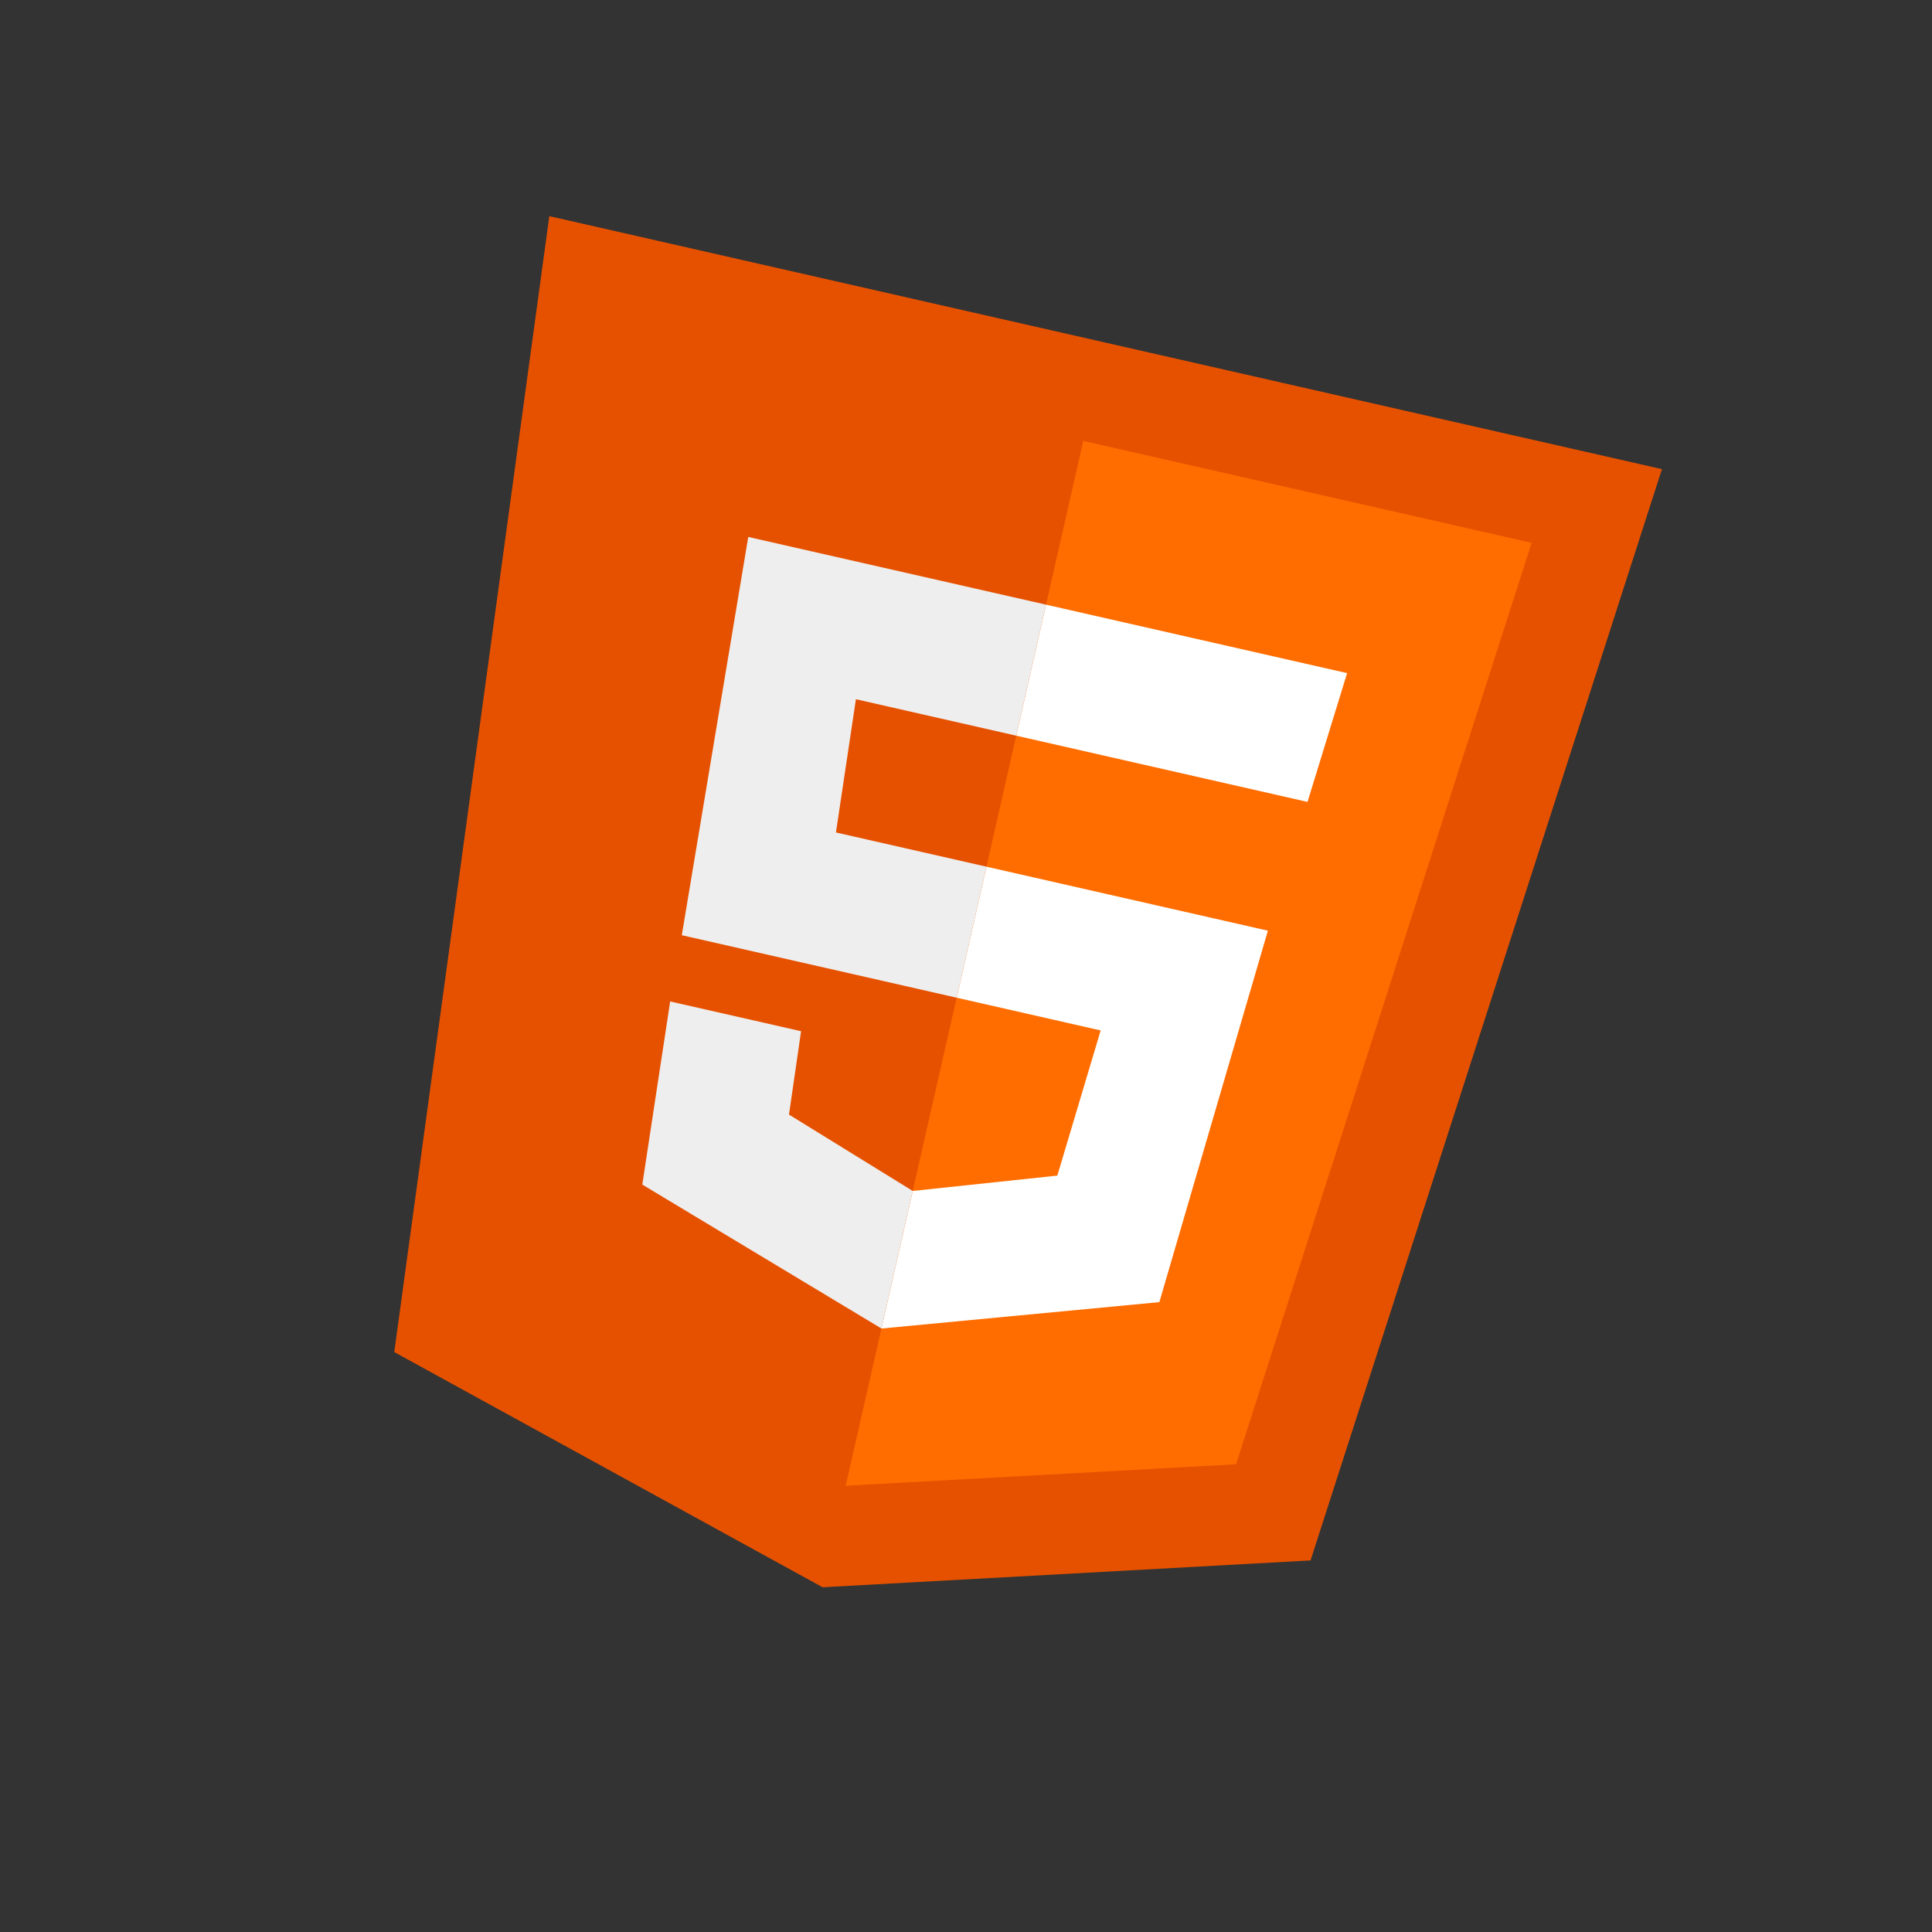 <svg width="242" height="242" viewBox="0 0 242 242" fill="none" xmlns="http://www.w3.org/2000/svg">
<rect x="0" y="0" width="242" height="242" fill="#333333" stroke="none"/>
<g clip-path="url(#clip0_57_64)">
<path d="M208.173 58.764L68.807 27.074L49.386 169.359L103.04 198.819L164.158 195.457L208.173 58.764Z" fill="#E65100"/>
<path d="M135.691 55.227L105.932 186.1L154.826 183.411L191.847 67.996L135.691 55.227Z" fill="#FF6D00"/>
<path d="M119.832 124.971L123.564 108.561L158.815 116.576L145.218 163.104L110.41 166.408L114.328 149.177L132.44 147.254L137.868 129.072L119.832 124.971ZM163.776 100.446L168.738 84.315L131.027 75.74L127.295 92.15L163.776 100.446Z" fill="white"/>
<path d="M114.328 149.177L110.41 166.408L80.454 148.378L83.945 125.441L100.341 129.169L98.828 139.612L114.328 149.177ZM107.21 87.583L127.295 92.15L131.027 75.74L93.726 67.258L85.401 117.142L119.832 124.971L123.564 108.561L104.708 104.273L107.21 87.583Z" fill="#EEEEEE"/>
</g>
<defs>
<clipPath id="clip0_57_64">
<rect width="201.774" height="201.953" fill="white" transform="translate(44.778 0.037) rotate(12.81)"/>
</clipPath>
</defs>
</svg>
